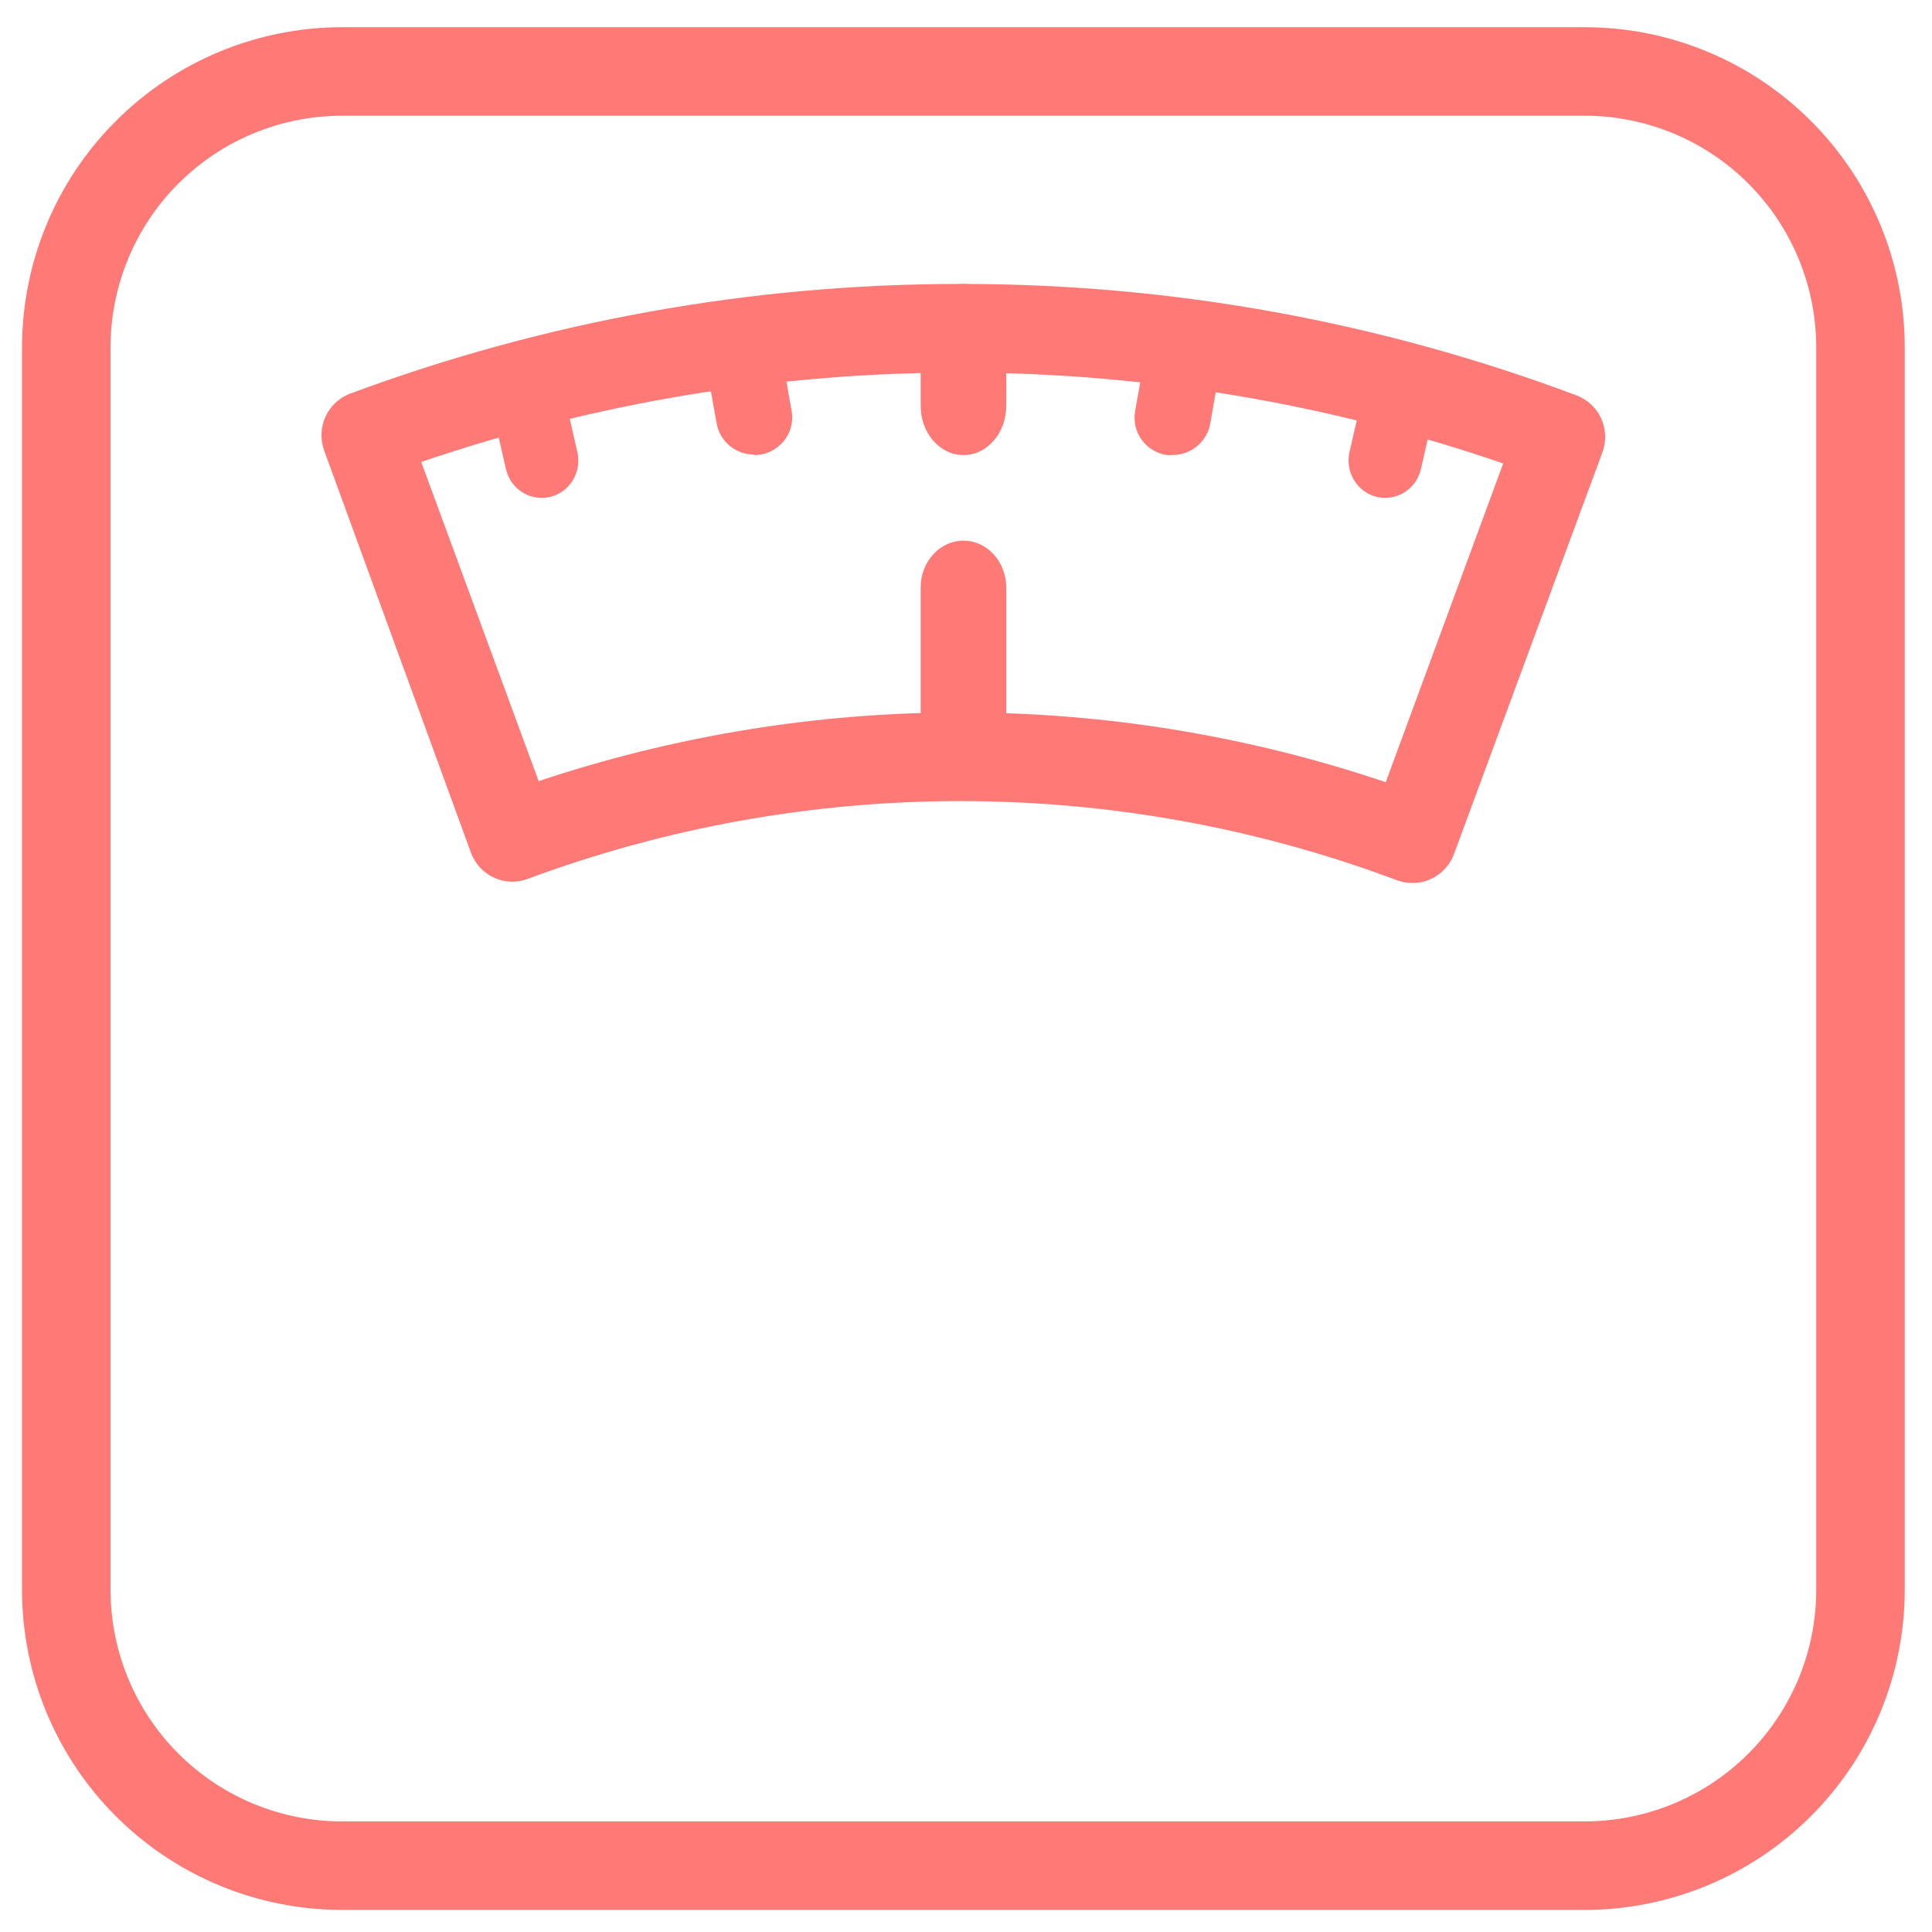 <svg width="37" height="37" viewBox="0 0 37 37" fill="none" xmlns="http://www.w3.org/2000/svg">
<path d="M30.352 36.577H6.548C4.923 36.576 3.366 35.93 2.218 34.781C1.069 33.633 0.423 32.075 0.422 30.451V6.647C0.424 5.023 1.07 3.466 2.219 2.318C3.367 1.169 4.924 0.523 6.548 0.521H30.352C31.977 0.522 33.534 1.168 34.682 2.317C35.831 3.466 36.477 5.023 36.478 6.647V30.454C36.476 32.078 35.83 33.634 34.681 34.782C33.533 35.93 31.976 36.576 30.352 36.577ZM6.548 2.216C5.373 2.218 4.247 2.685 3.416 3.516C2.586 4.346 2.119 5.473 2.117 6.647V30.454C2.119 31.628 2.586 32.754 3.417 33.584C4.247 34.414 5.373 34.881 6.548 34.882H30.352C31.527 34.881 32.654 34.414 33.484 33.583C34.315 32.753 34.782 31.626 34.783 30.451V6.647C34.781 5.473 34.314 4.346 33.484 3.516C32.653 2.685 31.527 2.218 30.352 2.216H6.548Z" fill="#FF7976"/>
<path d="M27.031 16.91C26.935 16.908 26.84 16.89 26.75 16.856C21.382 14.845 15.476 14.837 10.102 16.833C9.893 16.911 9.661 16.902 9.459 16.808C9.256 16.714 9.098 16.543 9.02 16.332L6.209 8.63C6.171 8.525 6.153 8.413 6.157 8.302C6.162 8.19 6.188 8.08 6.234 7.979C6.281 7.877 6.347 7.786 6.428 7.71C6.51 7.635 6.605 7.576 6.71 7.537C10.454 6.146 14.414 5.435 18.405 5.438H18.453C22.46 5.44 26.435 6.163 30.19 7.571C30.294 7.61 30.389 7.669 30.471 7.745C30.552 7.821 30.618 7.912 30.664 8.013C30.71 8.115 30.736 8.225 30.74 8.336C30.744 8.448 30.726 8.559 30.688 8.664L27.846 16.355C27.785 16.522 27.673 16.665 27.527 16.764C27.381 16.864 27.207 16.915 27.031 16.91ZM18.388 13.644C21.159 13.642 23.912 14.093 26.539 14.98L28.788 8.876C22.073 6.565 14.788 6.555 8.067 8.847L10.316 14.96C12.801 14.129 15.398 13.686 18.017 13.647L18.388 13.644Z" fill="#FF7976"/>
<path d="M18.451 15.271C18.234 15.271 18.026 15.177 17.872 15.009C17.718 14.841 17.632 14.612 17.632 14.375V11.251C17.632 11.013 17.718 10.785 17.872 10.617C18.026 10.449 18.234 10.354 18.451 10.354C18.669 10.354 18.877 10.449 19.031 10.617C19.184 10.785 19.271 11.013 19.271 11.251V14.375C19.271 14.612 19.184 14.841 19.031 15.009C18.877 15.177 18.669 15.271 18.451 15.271Z" fill="#FF7976"/>
<path d="M18.451 8.715C18.234 8.715 18.026 8.616 17.872 8.439C17.718 8.263 17.632 8.023 17.632 7.773V6.379C17.632 6.13 17.718 5.89 17.872 5.713C18.026 5.537 18.234 5.438 18.451 5.438C18.669 5.438 18.877 5.537 19.031 5.713C19.184 5.89 19.271 6.13 19.271 6.379V7.764C19.272 7.888 19.251 8.012 19.211 8.127C19.17 8.243 19.11 8.348 19.034 8.436C18.957 8.525 18.867 8.595 18.767 8.643C18.667 8.691 18.56 8.715 18.451 8.715Z" fill="#FF7976"/>
<path d="M22.459 8.713C22.417 8.717 22.375 8.717 22.333 8.713C22.238 8.697 22.148 8.662 22.067 8.611C21.985 8.56 21.915 8.494 21.86 8.416C21.805 8.338 21.766 8.25 21.745 8.157C21.724 8.064 21.723 7.968 21.739 7.874L21.924 6.828C21.964 6.646 22.073 6.486 22.228 6.382C22.384 6.277 22.574 6.236 22.759 6.267C22.944 6.299 23.11 6.399 23.223 6.549C23.335 6.698 23.384 6.884 23.361 7.069L23.177 8.115C23.147 8.283 23.059 8.434 22.927 8.543C22.796 8.653 22.631 8.713 22.459 8.713Z" fill="#FF7976"/>
<path d="M26.529 9.535C26.474 9.536 26.419 9.529 26.365 9.516C26.275 9.494 26.191 9.454 26.116 9.399C26.041 9.344 25.978 9.274 25.93 9.193C25.881 9.113 25.849 9.024 25.835 8.931C25.82 8.838 25.824 8.742 25.846 8.651L26.08 7.628C26.123 7.443 26.236 7.283 26.395 7.183C26.553 7.083 26.744 7.052 26.925 7.096C27.107 7.14 27.263 7.256 27.361 7.418C27.459 7.58 27.489 7.775 27.446 7.96L27.212 8.985C27.175 9.142 27.088 9.282 26.964 9.381C26.84 9.481 26.687 9.535 26.529 9.535Z" fill="#FF7976"/>
<path d="M14.454 8.706C14.281 8.709 14.112 8.65 13.979 8.541C13.845 8.432 13.755 8.279 13.725 8.11L13.538 7.067C13.515 6.883 13.565 6.697 13.677 6.548C13.789 6.399 13.955 6.298 14.14 6.267C14.325 6.236 14.515 6.277 14.67 6.381C14.825 6.486 14.934 6.645 14.974 6.826L15.161 7.87C15.179 7.974 15.174 8.082 15.146 8.184C15.118 8.286 15.067 8.382 14.998 8.462C14.928 8.543 14.841 8.608 14.743 8.652C14.646 8.695 14.539 8.717 14.432 8.716L14.454 8.706Z" fill="#FF7976"/>
<path d="M10.37 9.535C10.213 9.535 10.06 9.48 9.937 9.38C9.813 9.281 9.726 9.142 9.69 8.985L9.456 7.96C9.412 7.775 9.443 7.58 9.541 7.418C9.638 7.256 9.795 7.14 9.976 7.096C10.157 7.052 10.348 7.083 10.507 7.183C10.665 7.283 10.779 7.443 10.822 7.628L11.056 8.651C11.1 8.835 11.07 9.03 10.973 9.193C10.876 9.355 10.72 9.471 10.539 9.516C10.484 9.529 10.427 9.536 10.37 9.535Z" fill="#FF7976"/>
</svg>

